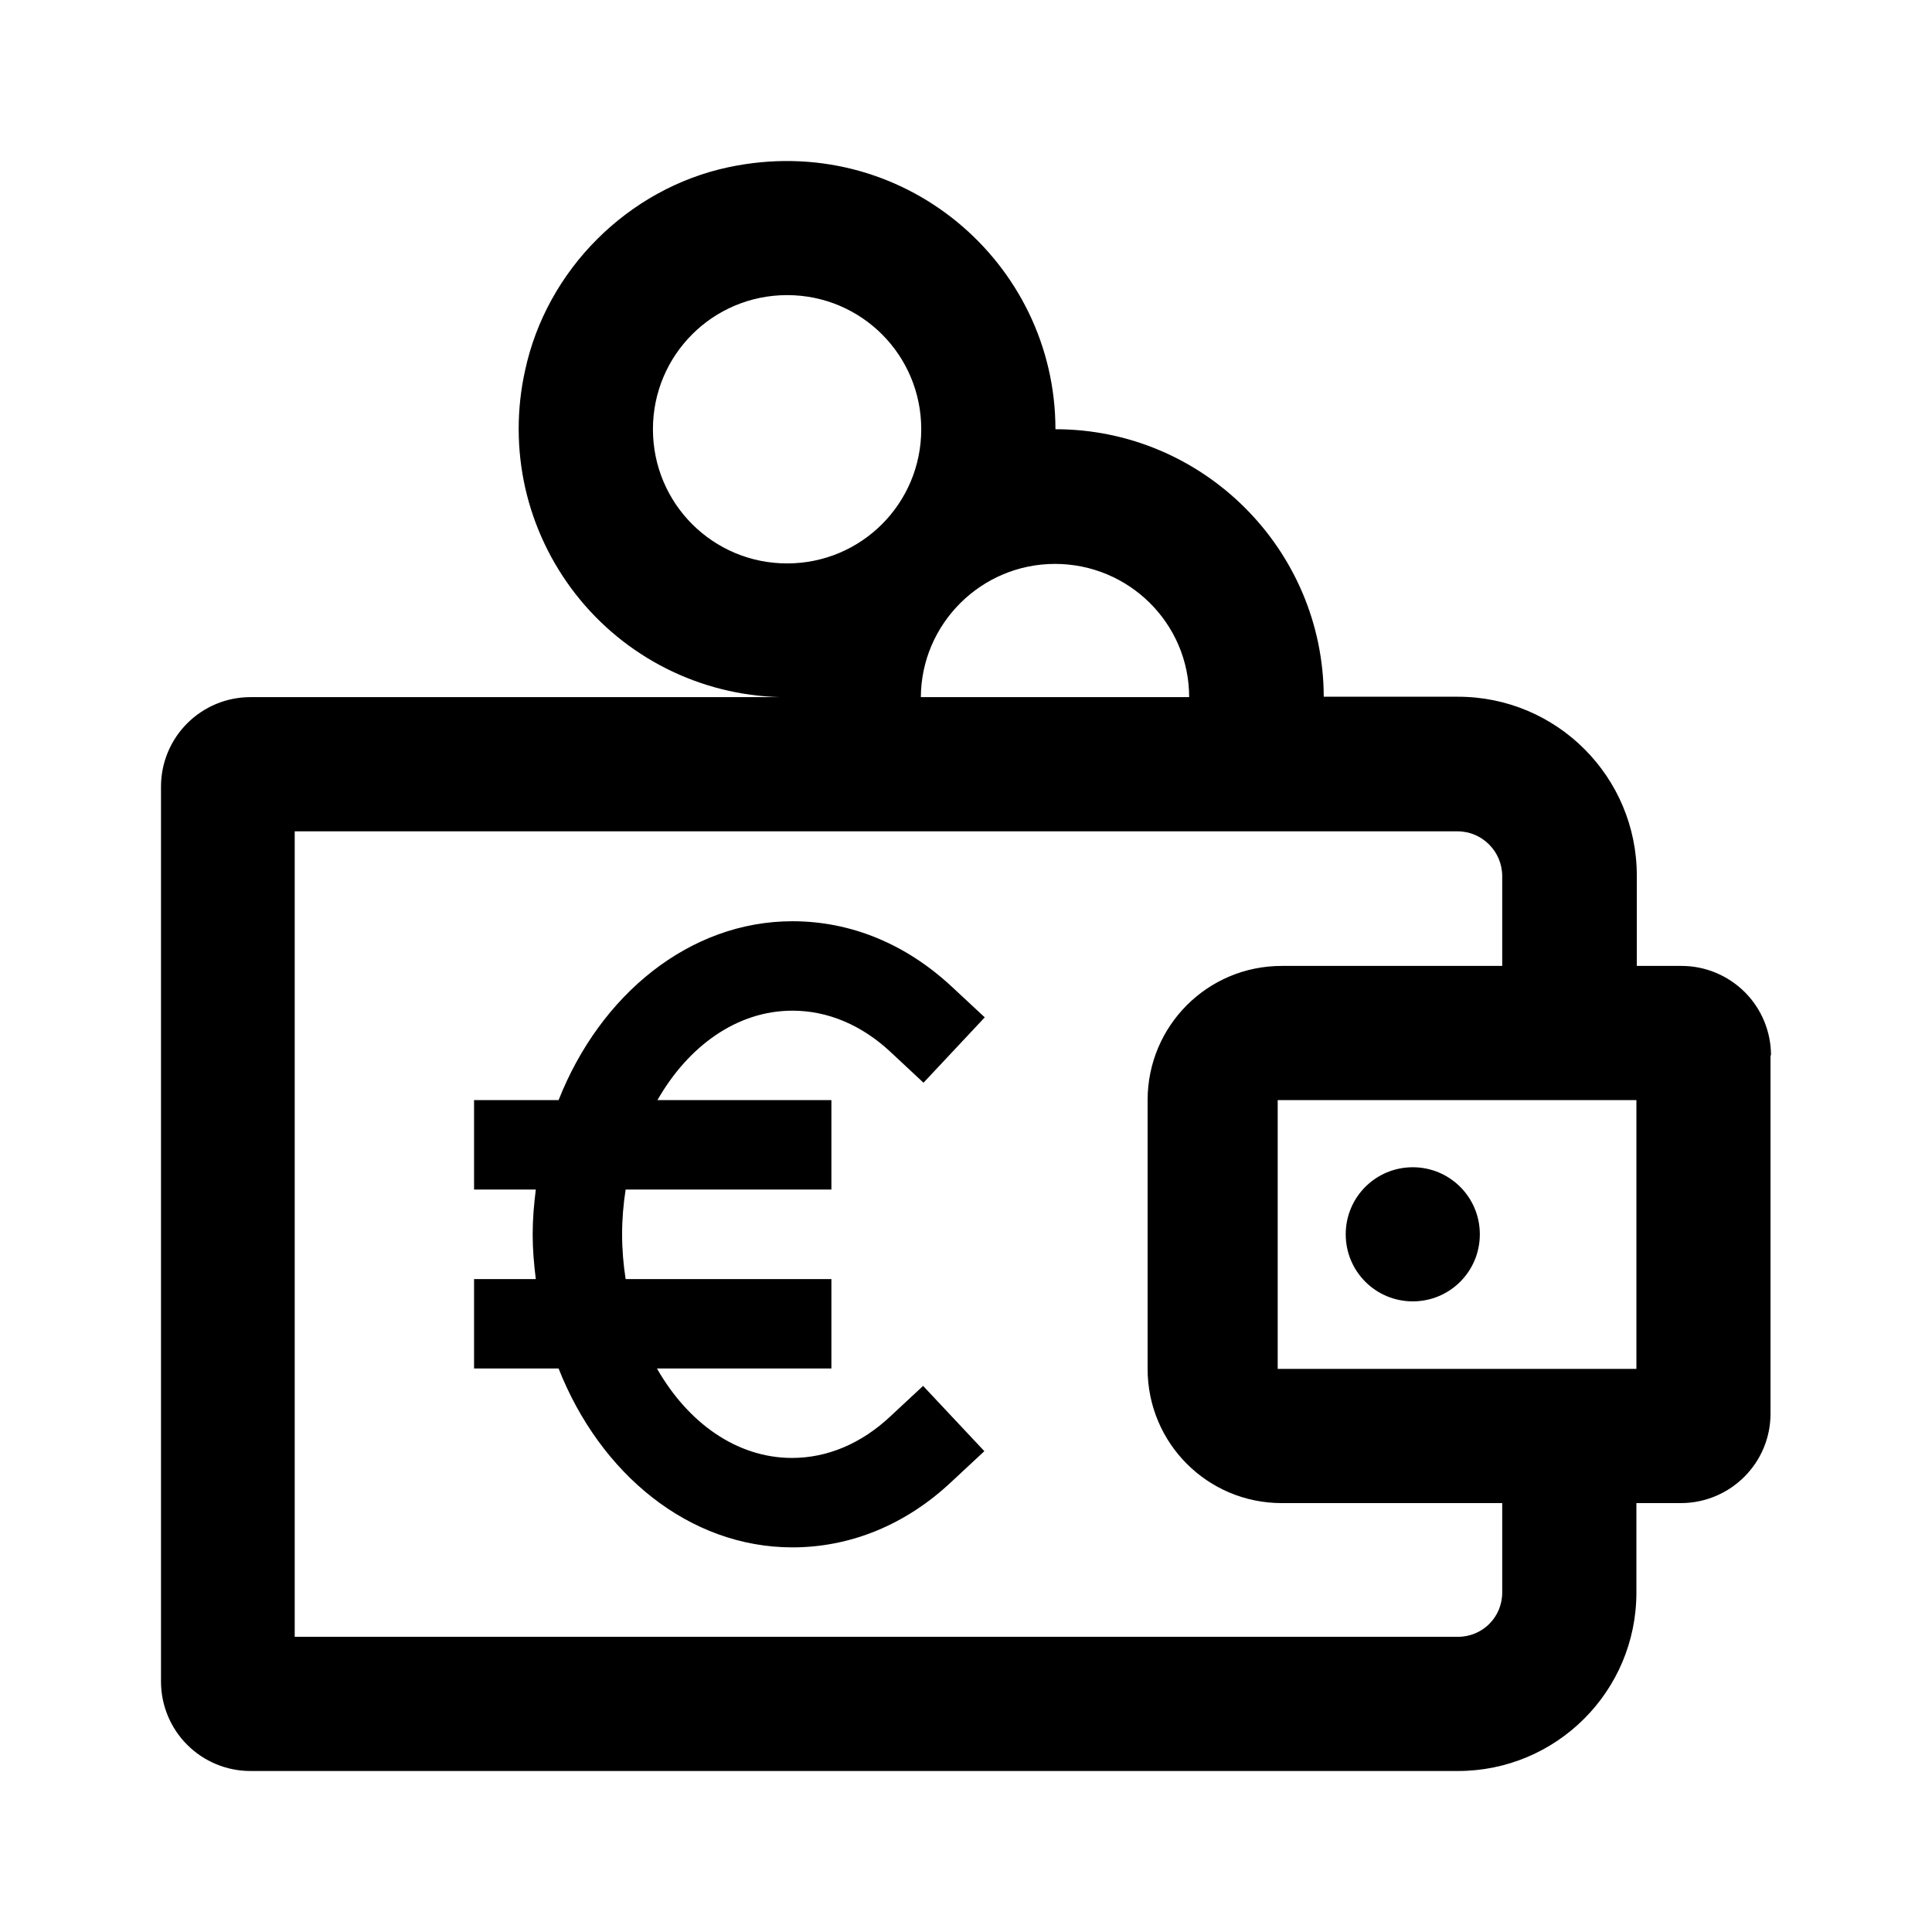 <svg width="24" height="24" viewBox="0 0 24 24" fill="none" xmlns="http://www.w3.org/2000/svg">
<path d="M8.161 13.666H10.328V14.777H7.772C7.744 14.955 7.728 15.144 7.728 15.333C7.728 15.522 7.744 15.711 7.772 15.889H10.328V17H8.161C8.544 17.672 9.15 18.111 9.839 18.111C10.278 18.111 10.7 17.933 11.061 17.594L11.467 17.216L12.228 18.027L11.822 18.405C11.256 18.939 10.567 19.222 9.844 19.222C8.561 19.222 7.456 18.311 6.939 17H5.889V15.889H6.656C6.633 15.705 6.617 15.522 6.617 15.333C6.617 15.144 6.633 14.961 6.656 14.777H5.889V13.666H6.939C7.456 12.355 8.567 11.444 9.844 11.444C10.572 11.444 11.256 11.727 11.828 12.261L12.233 12.638L11.472 13.45L11.067 13.072C10.706 12.733 10.283 12.555 9.844 12.555C9.156 12.555 8.55 12.994 8.167 13.666H8.161ZM21.994 13.111V17.561C21.994 18.172 21.5 18.666 20.889 18.672H20.328V19.783C20.328 21.011 19.333 22 18.111 22H3.111C2.816 22 2.534 21.883 2.325 21.674C2.117 21.466 2 21.183 2 20.889V9.771C2 9.477 2.117 9.194 2.325 8.986C2.534 8.777 2.816 8.66 3.111 8.66H9.694C9.202 8.648 8.719 8.527 8.279 8.306C7.84 8.085 7.454 7.769 7.151 7.381C6.848 6.993 6.634 6.543 6.525 6.063C6.417 5.583 6.416 5.085 6.522 4.605C6.789 3.354 7.8 2.343 9.05 2.077C11.206 1.621 13.111 3.26 13.111 5.332C14.944 5.332 16.439 6.821 16.444 8.655H18.111C19.339 8.655 20.333 9.649 20.333 10.877V11.999H20.889C21.184 11.999 21.466 12.117 21.675 12.325C21.883 12.533 22 12.816 22 13.111H21.994ZM11.439 8.66H14.772C14.772 7.744 14.022 7.005 13.106 7.005C12.189 7.005 11.444 7.749 11.439 8.66ZM9.778 6.999C10.7 6.999 11.444 6.255 11.444 5.332C11.444 4.41 10.7 3.666 9.778 3.666C8.856 3.666 8.111 4.41 8.111 5.332C8.111 6.255 8.856 6.999 9.778 6.999ZM18.661 18.672H15.922C15 18.672 14.256 17.927 14.256 17.005V13.666C14.256 12.744 15 11.999 15.922 11.999H18.661V10.883C18.661 10.577 18.411 10.327 18.106 10.327H3.661V20.333H18.111C18.417 20.333 18.661 20.089 18.661 19.783V18.672ZM20.328 13.666H15.872V17.005H20.328V13.666ZM17.55 16.166C18.011 16.166 18.383 15.794 18.383 15.333C18.383 14.872 18.011 14.5 17.55 14.5C17.089 14.5 16.717 14.872 16.717 15.333C16.717 15.794 17.089 16.166 17.55 16.166Z" fill="currentColor"/>
</svg>
